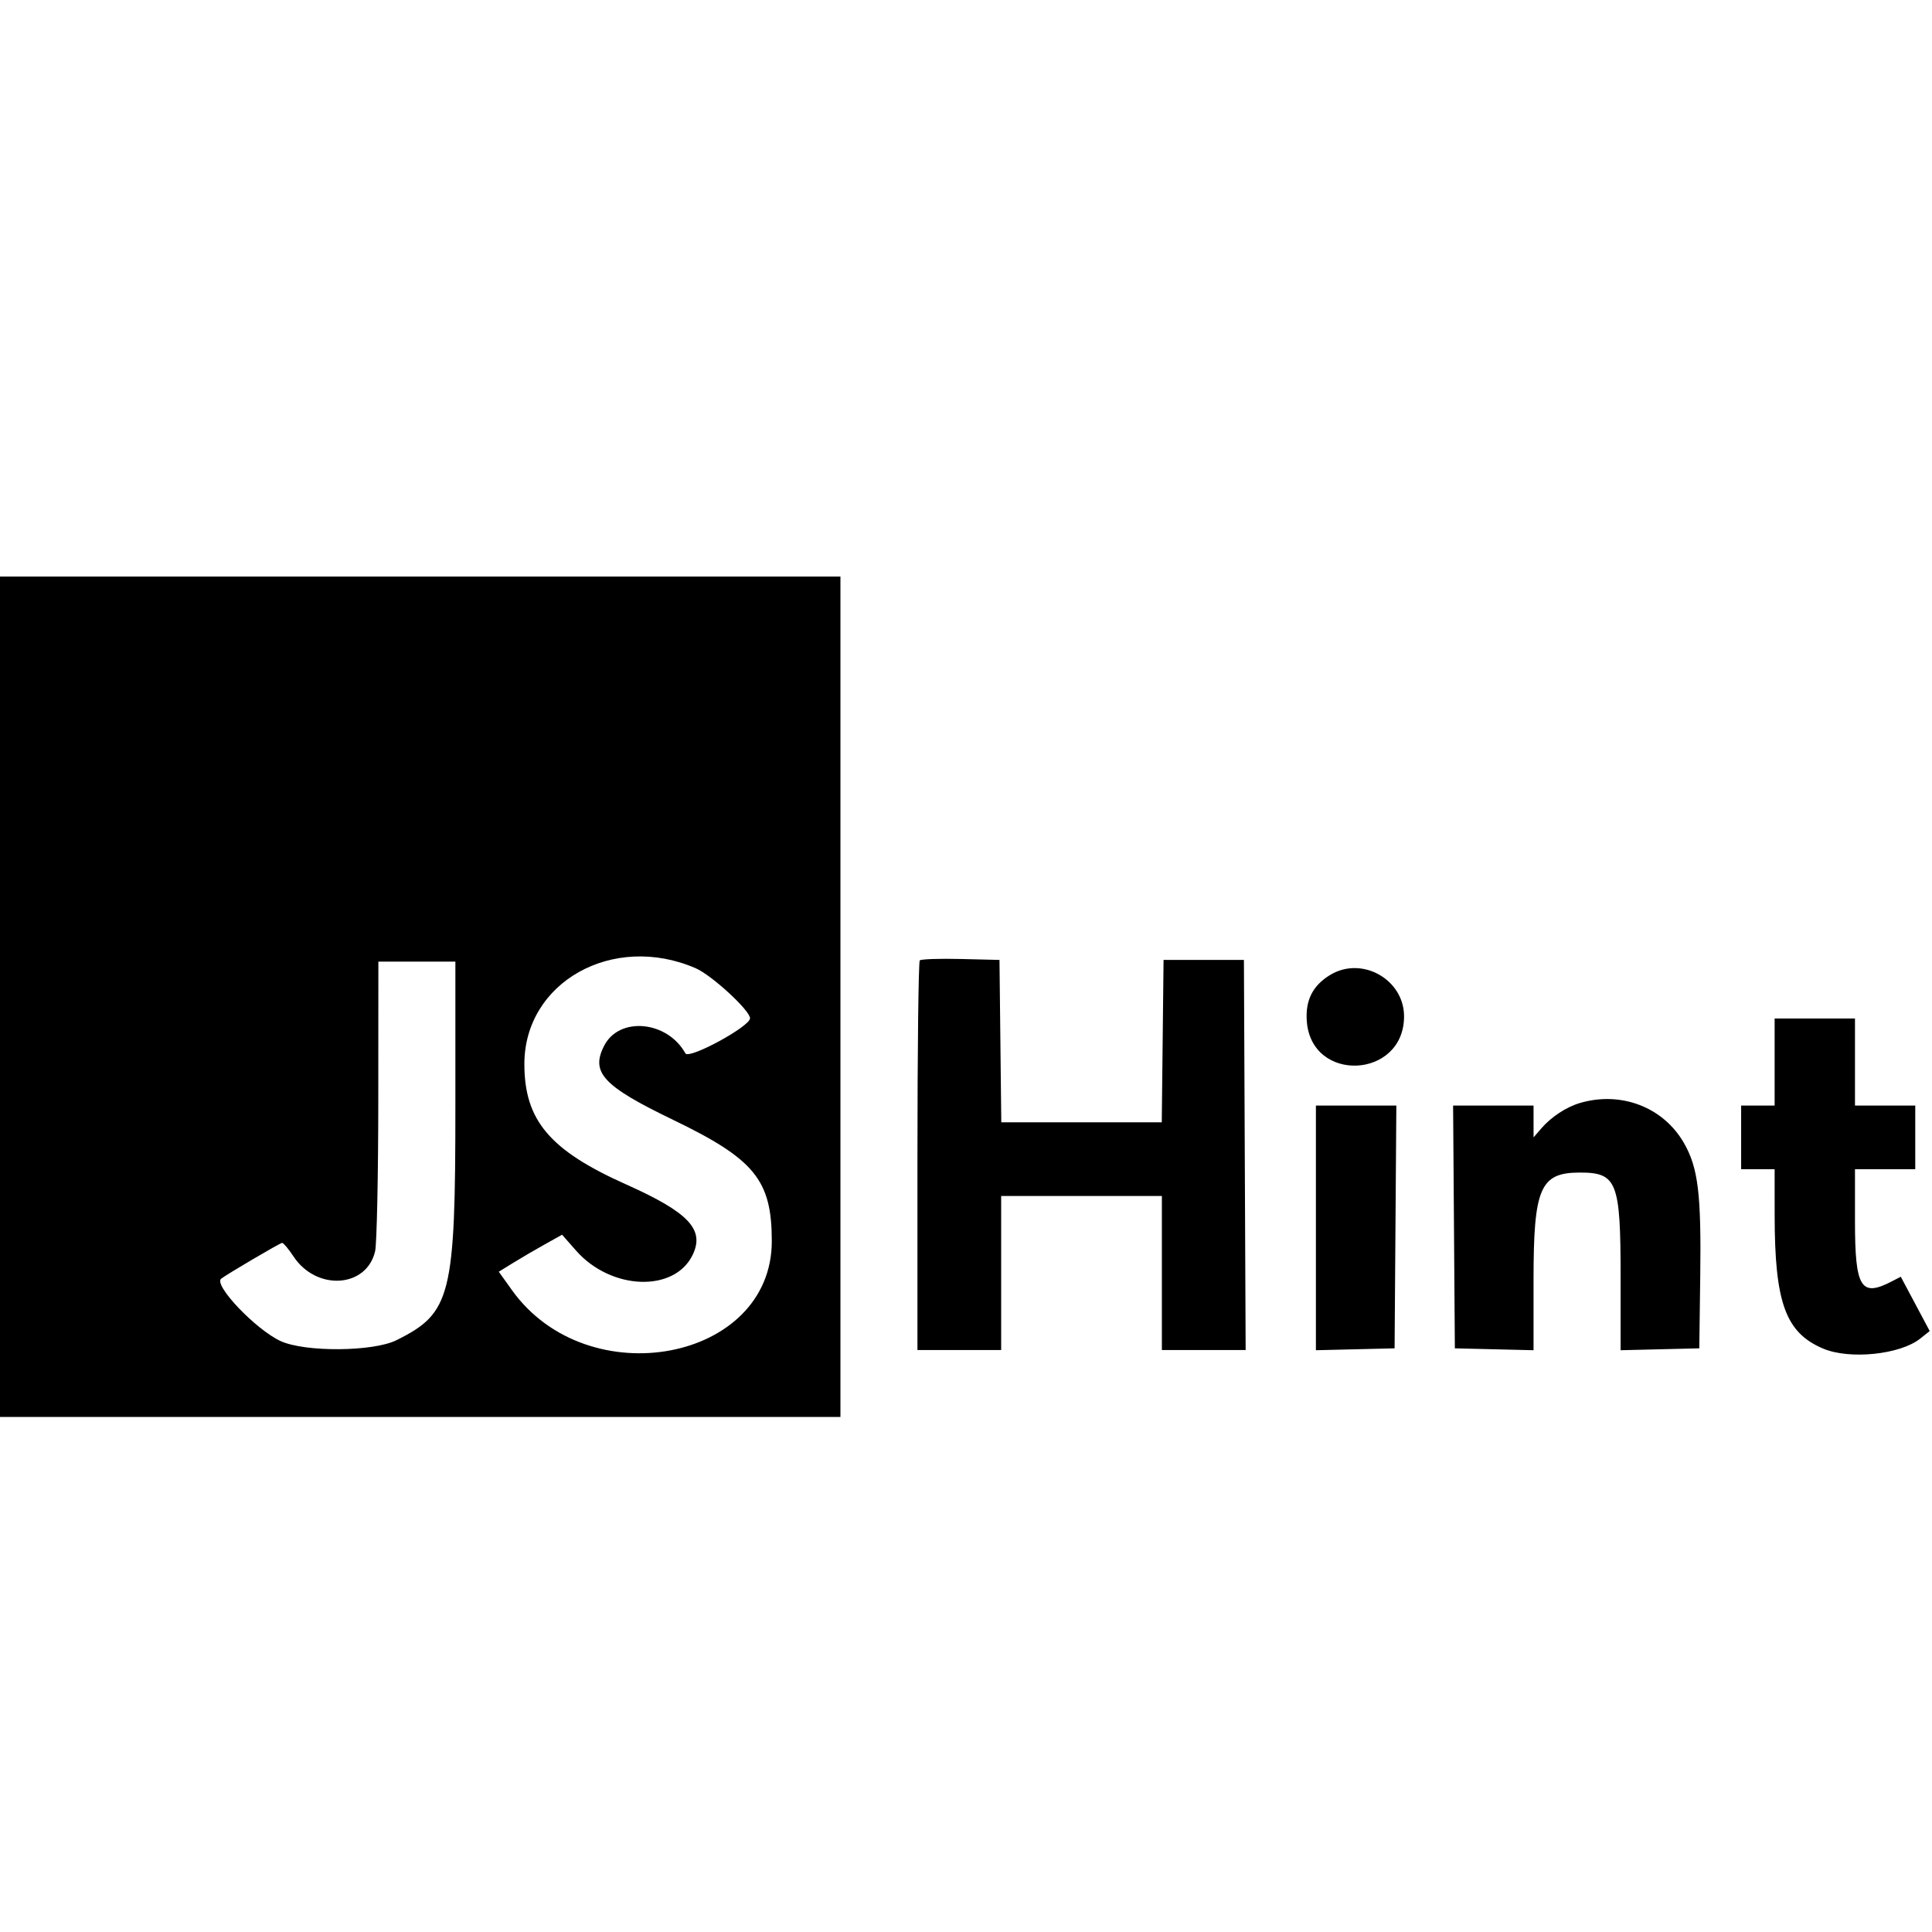 <?xml version="1.0" encoding="UTF-8" standalone="no"?>
<svg
   xmlns:dc="http://purl.org/dc/elements/1.1/"
   xmlns:cc="http://creativecommons.org/ns#"
   xmlns:rdf="http://www.w3.org/1999/02/22-rdf-syntax-ns#"
   xmlns:svg="http://www.w3.org/2000/svg"
   xmlns="http://www.w3.org/2000/svg"
   xmlns:sodipodi="http://sodipodi.sourceforge.net/DTD/sodipodi-0.dtd"
   xmlns:inkscape="http://www.inkscape.org/namespaces/inkscape"
   id="svg"
   version="1.1"
   width="400"
   height="400"
   sodipodi:docname="image2vector (18).svg"
   inkscape:version="0.92.2 (5c3e80d, 2017-08-06)">
  <defs
     id="defs7" />
  <sodipodi:namedview
     pagecolor="#ffffff"
     bordercolor="#666666"
     borderopacity="1"
     objecttolerance="10"
     gridtolerance="10"
     guidetolerance="10"
     inkscape:pageopacity="0"
     inkscape:pageshadow="2"
     inkscape:window-width="1920"
     inkscape:window-height="1027"
     id="namedview5"
     showgrid="false"
     inkscape:zoom="0.40901213"
     inkscape:cx="288.5"
     inkscape:cy="288.5"
     inkscape:window-x="1912"
     inkscape:window-y="-8"
     inkscape:window-maximized="1"
     inkscape:current-layer="svg" />
  <g
     id="svgg"
     transform="translate(4.5762713e-7,6.369)">
    <path
       id="path0"
       d="m 0,200 v 87.002 h 87.002 87.001 V 200 112.998 H 87.002 0 V 200 m 144.028,-5.909 c 3.331,1.443 11.258,8.741 11.258,10.364 0,1.704 -12.656,8.573 -13.382,7.264 -3.736,-6.744 -13.657,-7.694 -16.804,-1.609 -2.874,5.558 -0.264,8.371 14.264,15.377 16.897,8.148 20.428,12.49 20.428,25.12 0,24.861 -38.102,32.051 -53.785,10.15 l -2.74,-3.827 2.959,-1.826 c 1.628,-1.004 4.577,-2.729 6.553,-3.831 l 3.594,-2.006 2.898,3.293 c 7.238,8.223 20.376,8.699 24.139,0.875 2.525,-5.252 -0.827,-8.793 -13.821,-14.602 -15.776,-7.051 -21.01,-13.244 -21.023,-24.872 -0.018,-16.993 18.347,-27.283 35.462,-19.87 m 46.403,-1.622 c -0.266,0.266 -0.483,18.525 -0.483,40.575 v 40.093 h 8.666 8.665 v -15.945 -15.944 h 16.638 16.638 v 15.944 15.945 h 8.671 8.671 l -0.179,-40.381 -0.179,-40.382 h -8.319 -8.319 l -0.185,16.811 -0.186,16.812 h -16.613 -16.613 l -0.186,-16.812 -0.186,-16.811 -8.009,-0.194 c -4.405,-0.107 -8.226,0.023 -8.492,0.289 m -96.15,30.027 c 0,39.522 -0.871,42.988 -12.205,48.611 -4.838,2.4 -18.953,2.502 -23.994,0.173 -5.122,-2.367 -13.917,-11.593 -12.298,-12.902 1.069,-0.864 12.231,-7.425 12.632,-7.425 0.27,0 1.329,1.268 2.355,2.819 4.753,7.182 15.136,6.515 16.892,-1.086 0.352,-1.525 0.648,-15.641 0.657,-31.369 l 0.016,-28.596 h 7.972 7.973 v 29.775 M 275.384,195.49 c -3.612,2.202 -5.145,5.249 -4.824,9.586 0.953,12.872 20.119,11.92 20.135,-1.001 0.01,-7.675 -8.749,-12.586 -15.311,-8.585 m 92.034,18.028 v 9.012 h -3.467 -3.466 v 6.586 6.586 h 3.466 3.467 l 0.005,9.532 c 0.01,18.137 2.265,24.33 10.056,27.616 5.494,2.316 15.935,1.234 20.094,-2.083 l 1.954,-1.558 -2.995,-5.621 -2.995,-5.622 -1.934,1 c -6.333,3.275 -7.548,1.269 -7.548,-12.473 v -10.791 h 6.24 6.239 v -6.586 -6.586 h -6.239 -6.24 v -9.012 -9.012 h -8.318 -8.319 v 9.012 m -40.183,8.44 c -2.911,0.835 -6.071,2.904 -8.167,5.345 l -1.557,1.813 -0.003,-3.293 -0.004,-3.293 h -8.327 -8.328 l 0.182,25.13 0.182,25.13 8.146,0.196 8.145,0.195 v -14.602 c 0,-19.005 1.367,-22.174 9.567,-22.181 7.718,-0.007 8.458,1.882 8.458,21.613 v 15.17 l 8.145,-0.195 8.146,-0.196 0.197,-14.904 c 0.225,-17.046 -0.432,-22.454 -3.347,-27.559 -4.237,-7.419 -12.925,-10.811 -21.435,-8.369 m -54.791,25.898 v 25.325 l 8.145,-0.195 8.146,-0.196 0.182,-25.13 0.182,-25.13 h -8.328 -8.327 v 25.326"
       inkscape:connector-curvature="0"
       style="fill:#000000;fill-rule:evenodd;stroke:none" />
  </g>
</svg>
